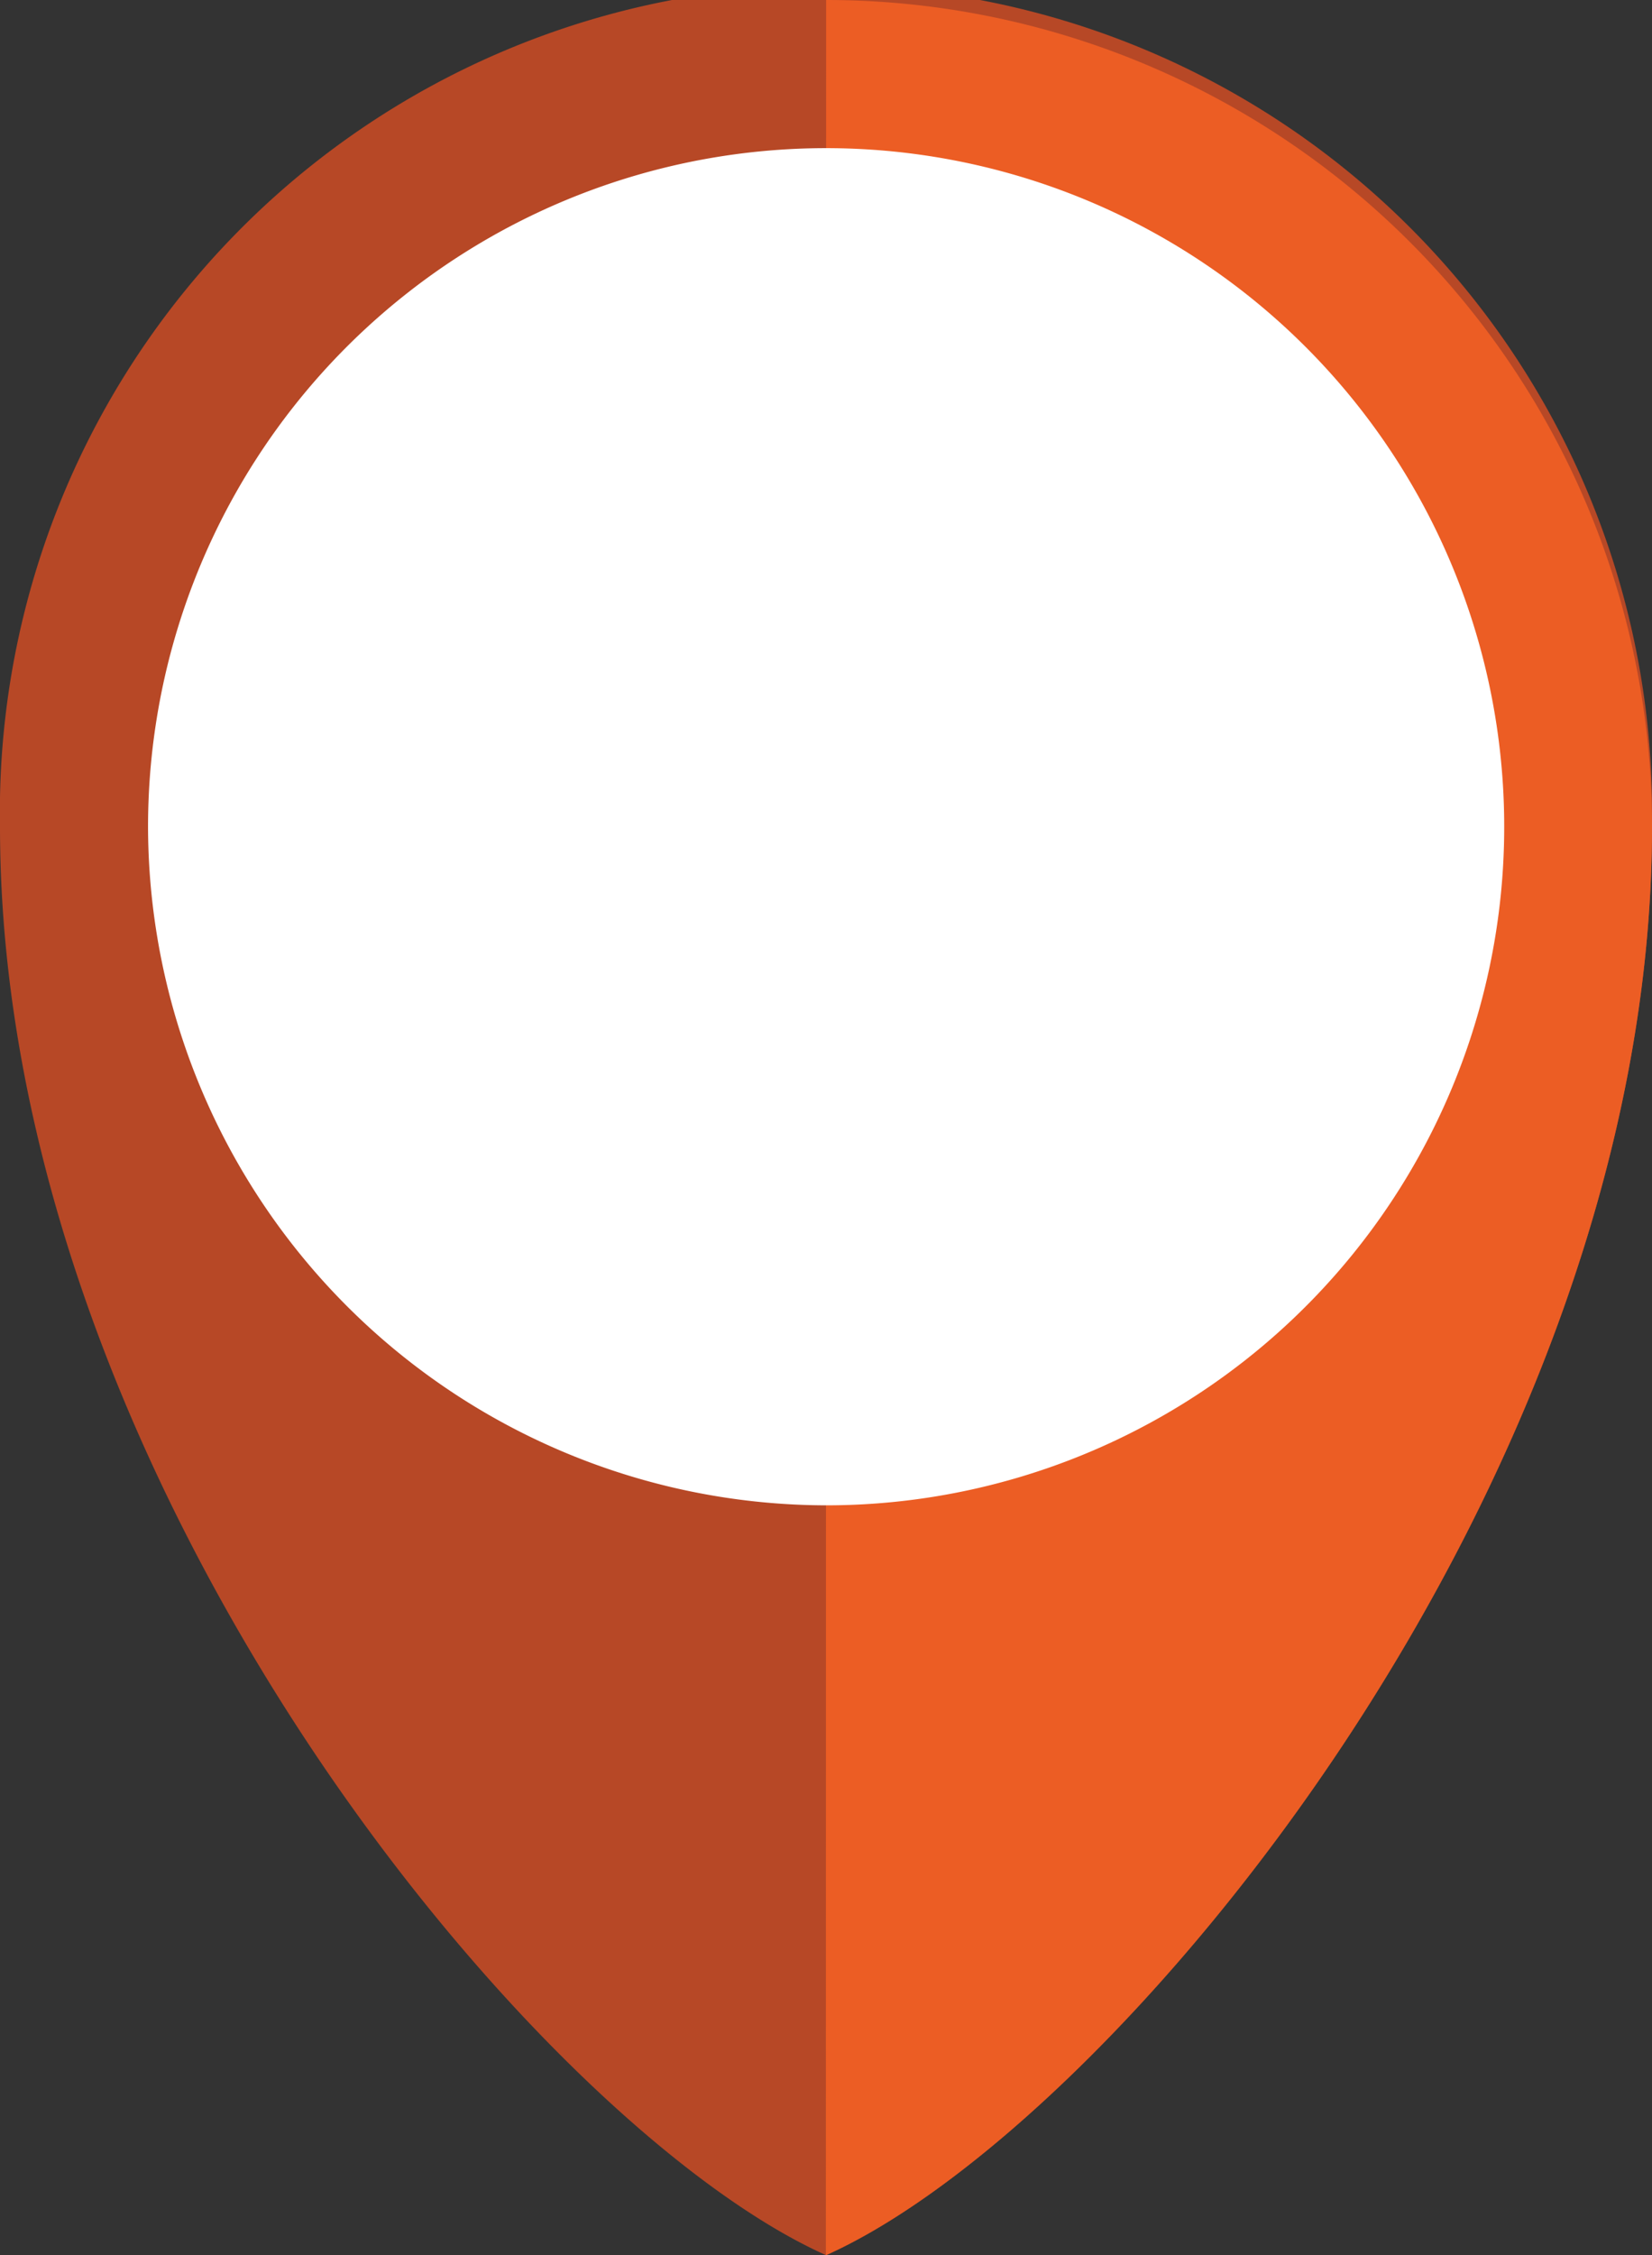 <svg xmlns="http://www.w3.org/2000/svg" viewBox="0 0 65.17 88.9"><rect x="0" y="0" width="65.17" height="88.9" fill="#333333" stroke="none"/><g id="Контент"><path d="M32.59,88.9C21.23,83.83,0,58.46,0,32.59a32.59,32.59,0,1,1,65.17,0C65.17,58.46,43.94,83.83,32.59,88.9Z" fill="#b74826" fill-rule="evenodd"/><path d="M32.59,0A32.59,32.59,0,0,1,65.17,32.59c0,25.87-21.23,51.24-32.59,56.31Z" fill="#ec5d24" fill-rule="evenodd"/><path d="M32.59,59.34A26.75,26.75,0,1,0,5.84,32.59,26.8,26.8,0,0,0,32.59,59.34Z" fill="#fff" fill-rule="evenodd"/></g></svg>
